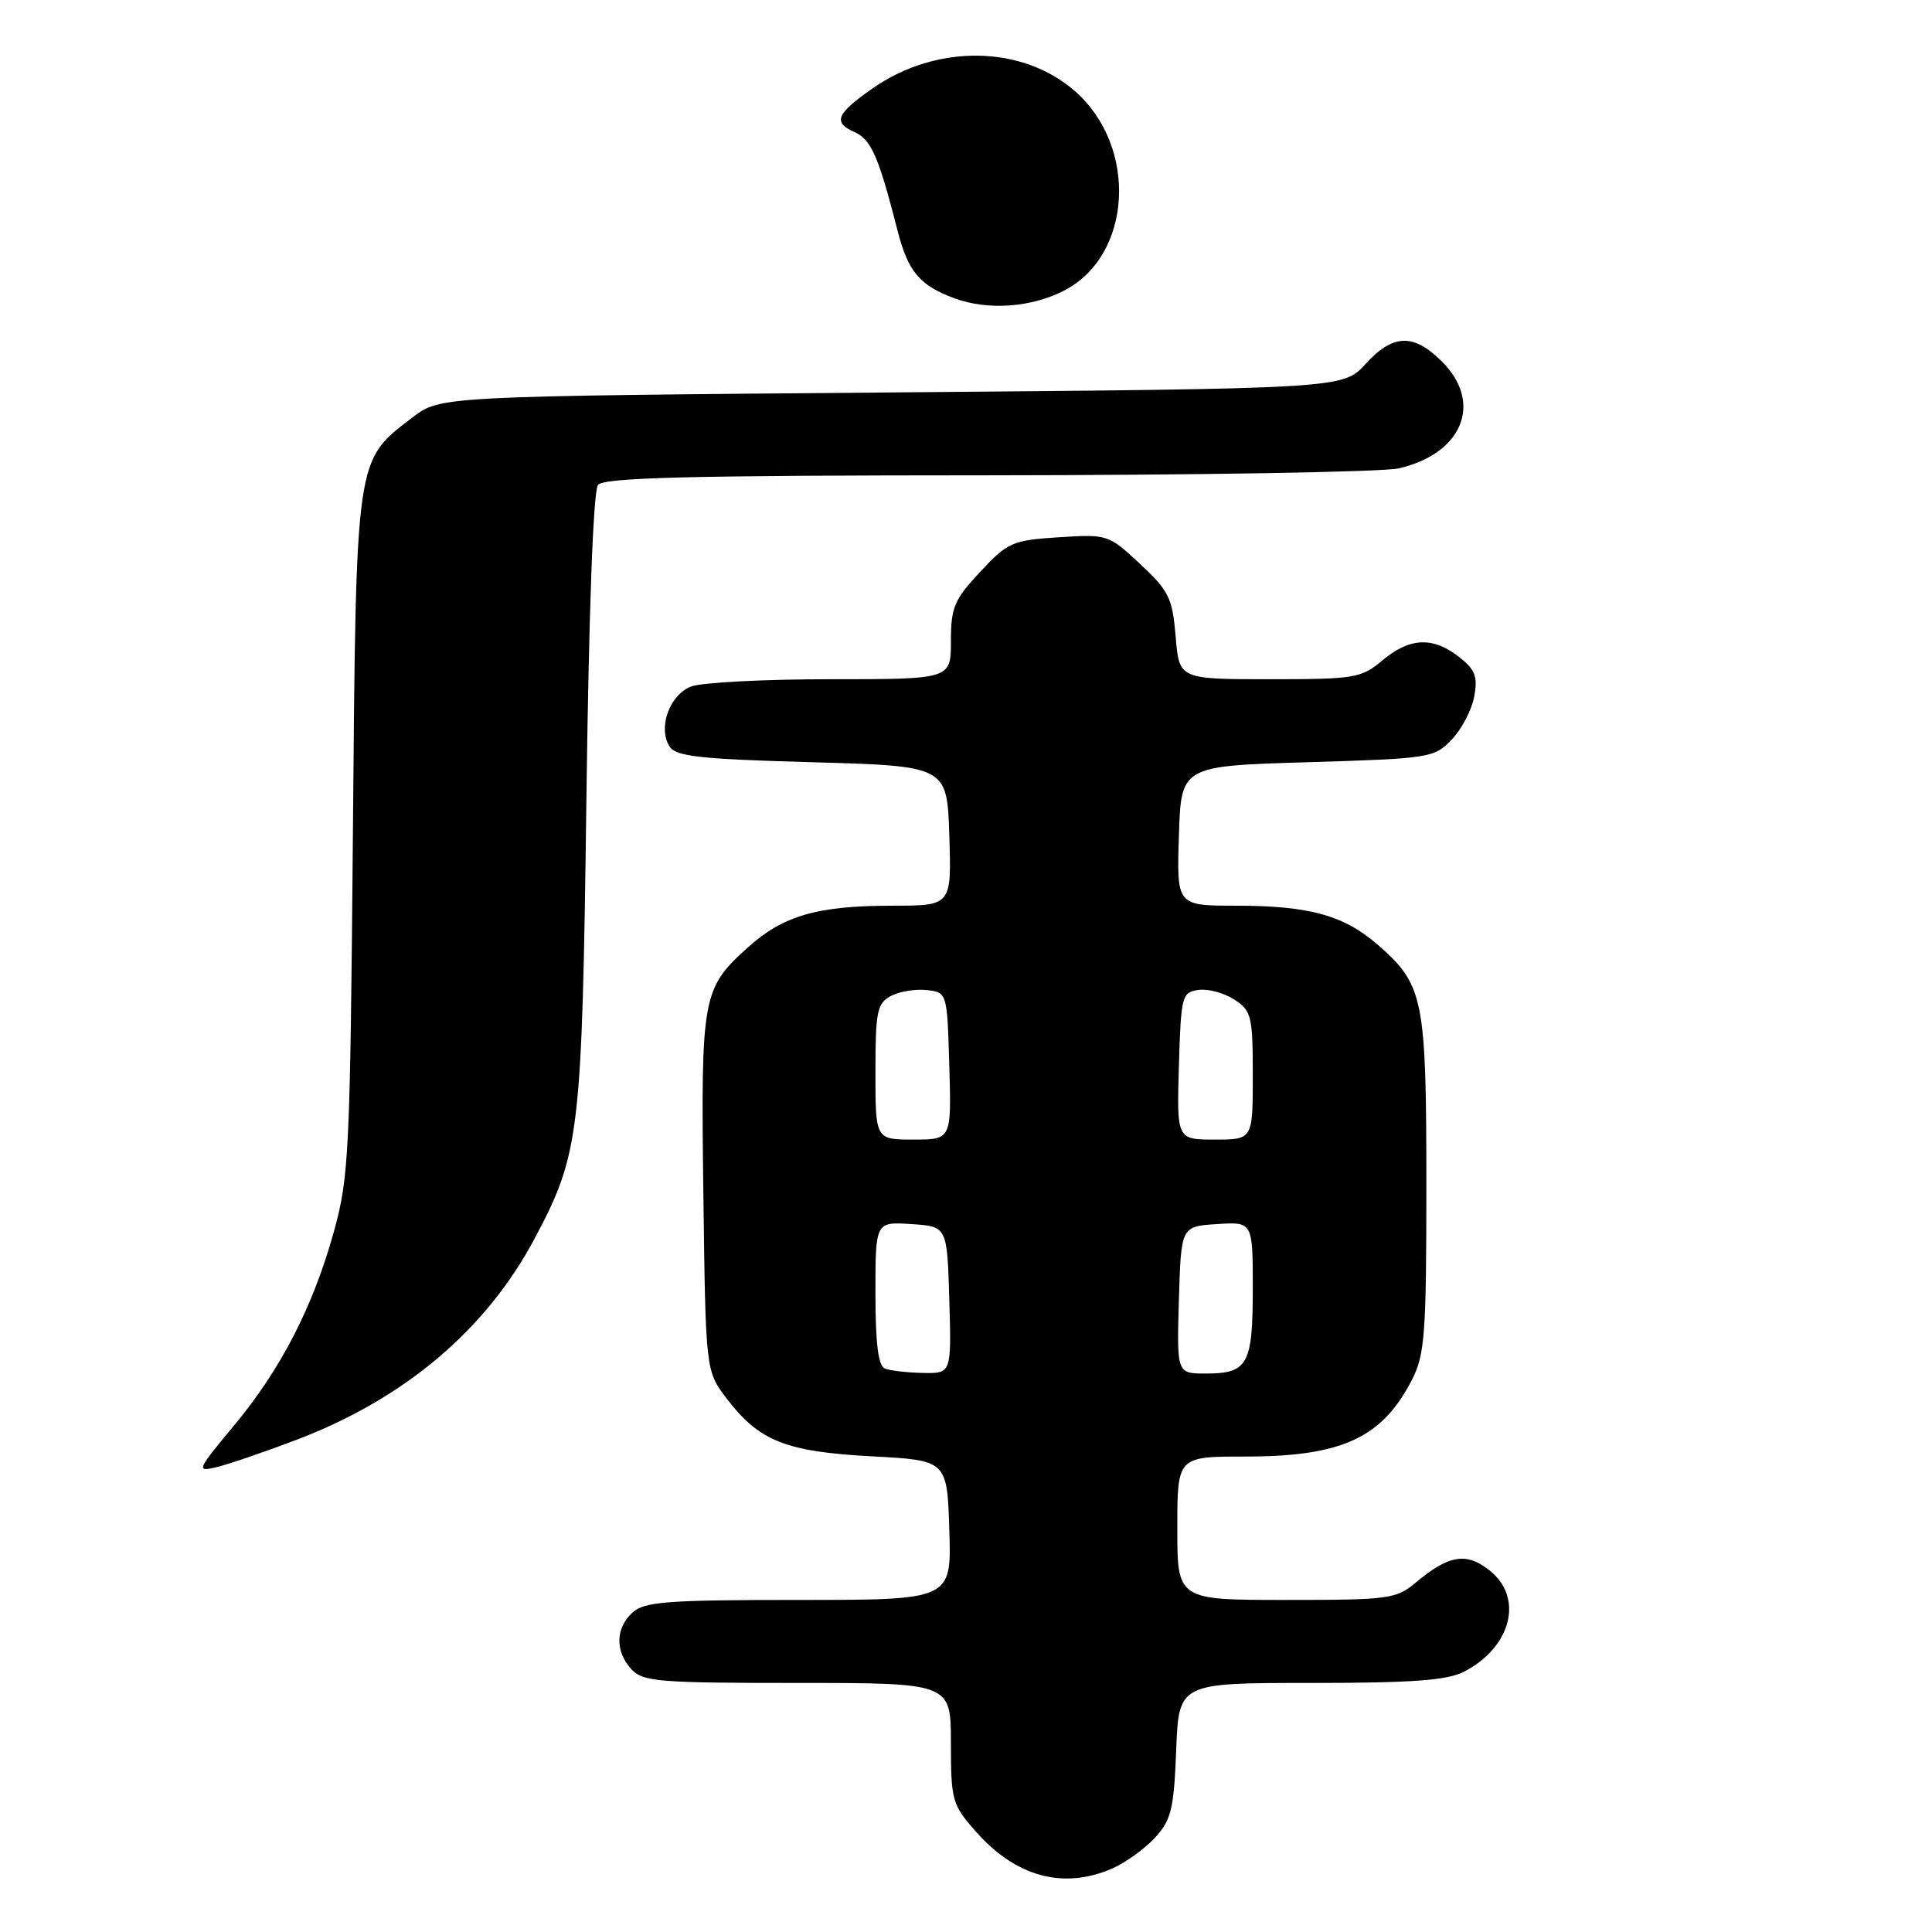 <?xml version="1.0" encoding="UTF-8" standalone="no"?>
<!DOCTYPE svg PUBLIC "-//W3C//DTD SVG 1.1//EN" "http://www.w3.org/Graphics/SVG/1.1/DTD/svg11.dtd" >
<svg xmlns="http://www.w3.org/2000/svg" xmlns:xlink="http://www.w3.org/1999/xlink" version="1.1" viewBox="0 0 256 256">
 <g >
 <path fill="currentColor"
d=" M 147.28 247.63 C 149.05 246.87 151.62 245.04 153.00 243.55 C 155.20 241.16 155.54 239.78 155.85 231.92 C 156.20 223.00 156.20 223.00 173.65 223.00 C 187.17 223.00 191.75 222.66 193.99 221.51 C 200.30 218.24 201.94 211.67 197.34 208.06 C 194.30 205.66 191.98 206.04 187.67 209.64 C 184.99 211.88 184.12 212.00 170.42 212.00 C 156.00 212.00 156.00 212.00 156.00 202.50 C 156.00 193.00 156.00 193.00 165.03 193.00 C 177.81 193.00 183.16 190.53 187.11 182.79 C 188.80 179.48 189.00 176.69 189.00 157.01 C 189.00 132.38 188.63 130.51 182.68 125.29 C 178.11 121.28 173.55 120.01 163.71 120.01 C 155.92 120.00 155.92 120.00 156.21 110.75 C 156.50 101.50 156.50 101.50 173.23 101.00 C 189.46 100.51 190.03 100.43 192.36 98.00 C 193.68 96.62 195.02 94.06 195.34 92.30 C 195.83 89.65 195.48 88.73 193.33 87.05 C 189.87 84.33 186.79 84.47 183.18 87.50 C 180.37 89.86 179.55 90.00 168.23 90.00 C 156.25 90.00 156.25 90.00 155.78 84.34 C 155.35 79.23 154.89 78.29 151.07 74.73 C 146.89 70.83 146.76 70.78 140.30 71.19 C 134.13 71.59 133.53 71.85 129.88 75.77 C 126.44 79.45 126.00 80.49 126.00 84.96 C 126.00 90.00 126.00 90.00 110.07 90.00 C 101.30 90.00 92.99 90.43 91.59 90.96 C 88.73 92.05 87.15 96.42 88.71 98.90 C 89.55 100.24 92.68 100.58 107.61 101.00 C 125.50 101.50 125.50 101.50 125.79 110.75 C 126.08 120.00 126.08 120.00 118.29 120.01 C 108.27 120.01 103.76 121.32 99.05 125.58 C 93.05 131.00 92.86 132.02 93.20 158.16 C 93.50 181.66 93.50 181.66 96.30 185.33 C 100.60 190.96 104.12 192.36 115.50 192.97 C 125.50 193.50 125.50 193.50 125.79 202.75 C 126.08 212.00 126.08 212.00 105.87 212.00 C 88.47 212.00 85.40 212.23 83.83 213.65 C 81.55 215.71 81.48 218.77 83.65 221.17 C 85.16 222.83 87.22 223.00 105.65 223.00 C 126.00 223.00 126.00 223.00 126.00 230.97 C 126.00 238.52 126.17 239.12 129.23 242.61 C 134.54 248.66 140.79 250.40 147.28 247.63 Z  M 39.24 190.80 C 53.61 185.35 64.43 176.19 70.87 164.06 C 76.82 152.86 77.13 150.27 77.70 106.00 C 78.02 81.06 78.61 65.02 79.24 64.25 C 80.02 63.28 91.60 62.99 130.87 62.98 C 158.72 62.96 183.23 62.55 185.35 62.06 C 193.81 60.10 196.53 53.38 191.08 47.92 C 187.30 44.14 184.59 44.23 180.92 48.25 C 177.95 51.50 177.95 51.50 118.15 52.00 C 58.34 52.50 58.34 52.50 54.66 55.31 C 47.06 61.11 47.19 60.17 46.76 110.57 C 46.40 152.61 46.24 155.99 44.26 163.14 C 41.47 173.18 37.23 181.42 30.96 188.95 C 26.07 194.83 25.98 195.05 28.68 194.41 C 30.23 194.04 34.98 192.42 39.24 190.80 Z  M 141.03 38.49 C 150.04 33.82 150.82 19.44 142.45 12.09 C 135.44 5.94 124.05 5.79 115.58 11.74 C 110.78 15.11 110.33 16.23 113.25 17.51 C 115.43 18.47 116.44 20.79 118.92 30.52 C 120.32 36.01 121.85 37.82 126.51 39.54 C 130.94 41.16 136.65 40.75 141.03 38.49 Z  M 117.25 181.34 C 116.37 180.98 116.00 178.00 116.00 171.36 C 116.00 161.89 116.00 161.89 120.75 162.20 C 125.50 162.50 125.50 162.50 125.79 172.25 C 126.07 182.00 126.07 182.00 122.29 181.92 C 120.20 181.88 117.94 181.62 117.25 181.34 Z  M 156.21 172.25 C 156.50 162.50 156.50 162.50 161.25 162.20 C 166.00 161.89 166.00 161.89 166.00 170.75 C 166.00 180.83 165.35 182.00 159.76 182.00 C 155.93 182.00 155.93 182.00 156.21 172.25 Z  M 116.00 142.04 C 116.00 134.02 116.22 132.95 118.05 131.97 C 119.18 131.37 121.31 131.02 122.80 131.19 C 125.50 131.50 125.50 131.50 125.79 141.25 C 126.07 151.00 126.07 151.00 121.04 151.00 C 116.00 151.00 116.00 151.00 116.00 142.04 Z  M 156.21 141.25 C 156.49 131.93 156.60 131.49 158.81 131.17 C 160.08 130.99 162.21 131.57 163.56 132.45 C 165.83 133.93 166.00 134.64 166.00 142.52 C 166.00 151.00 166.00 151.00 160.96 151.00 C 155.93 151.00 155.93 151.00 156.21 141.25 Z "/>
</g>
</svg>